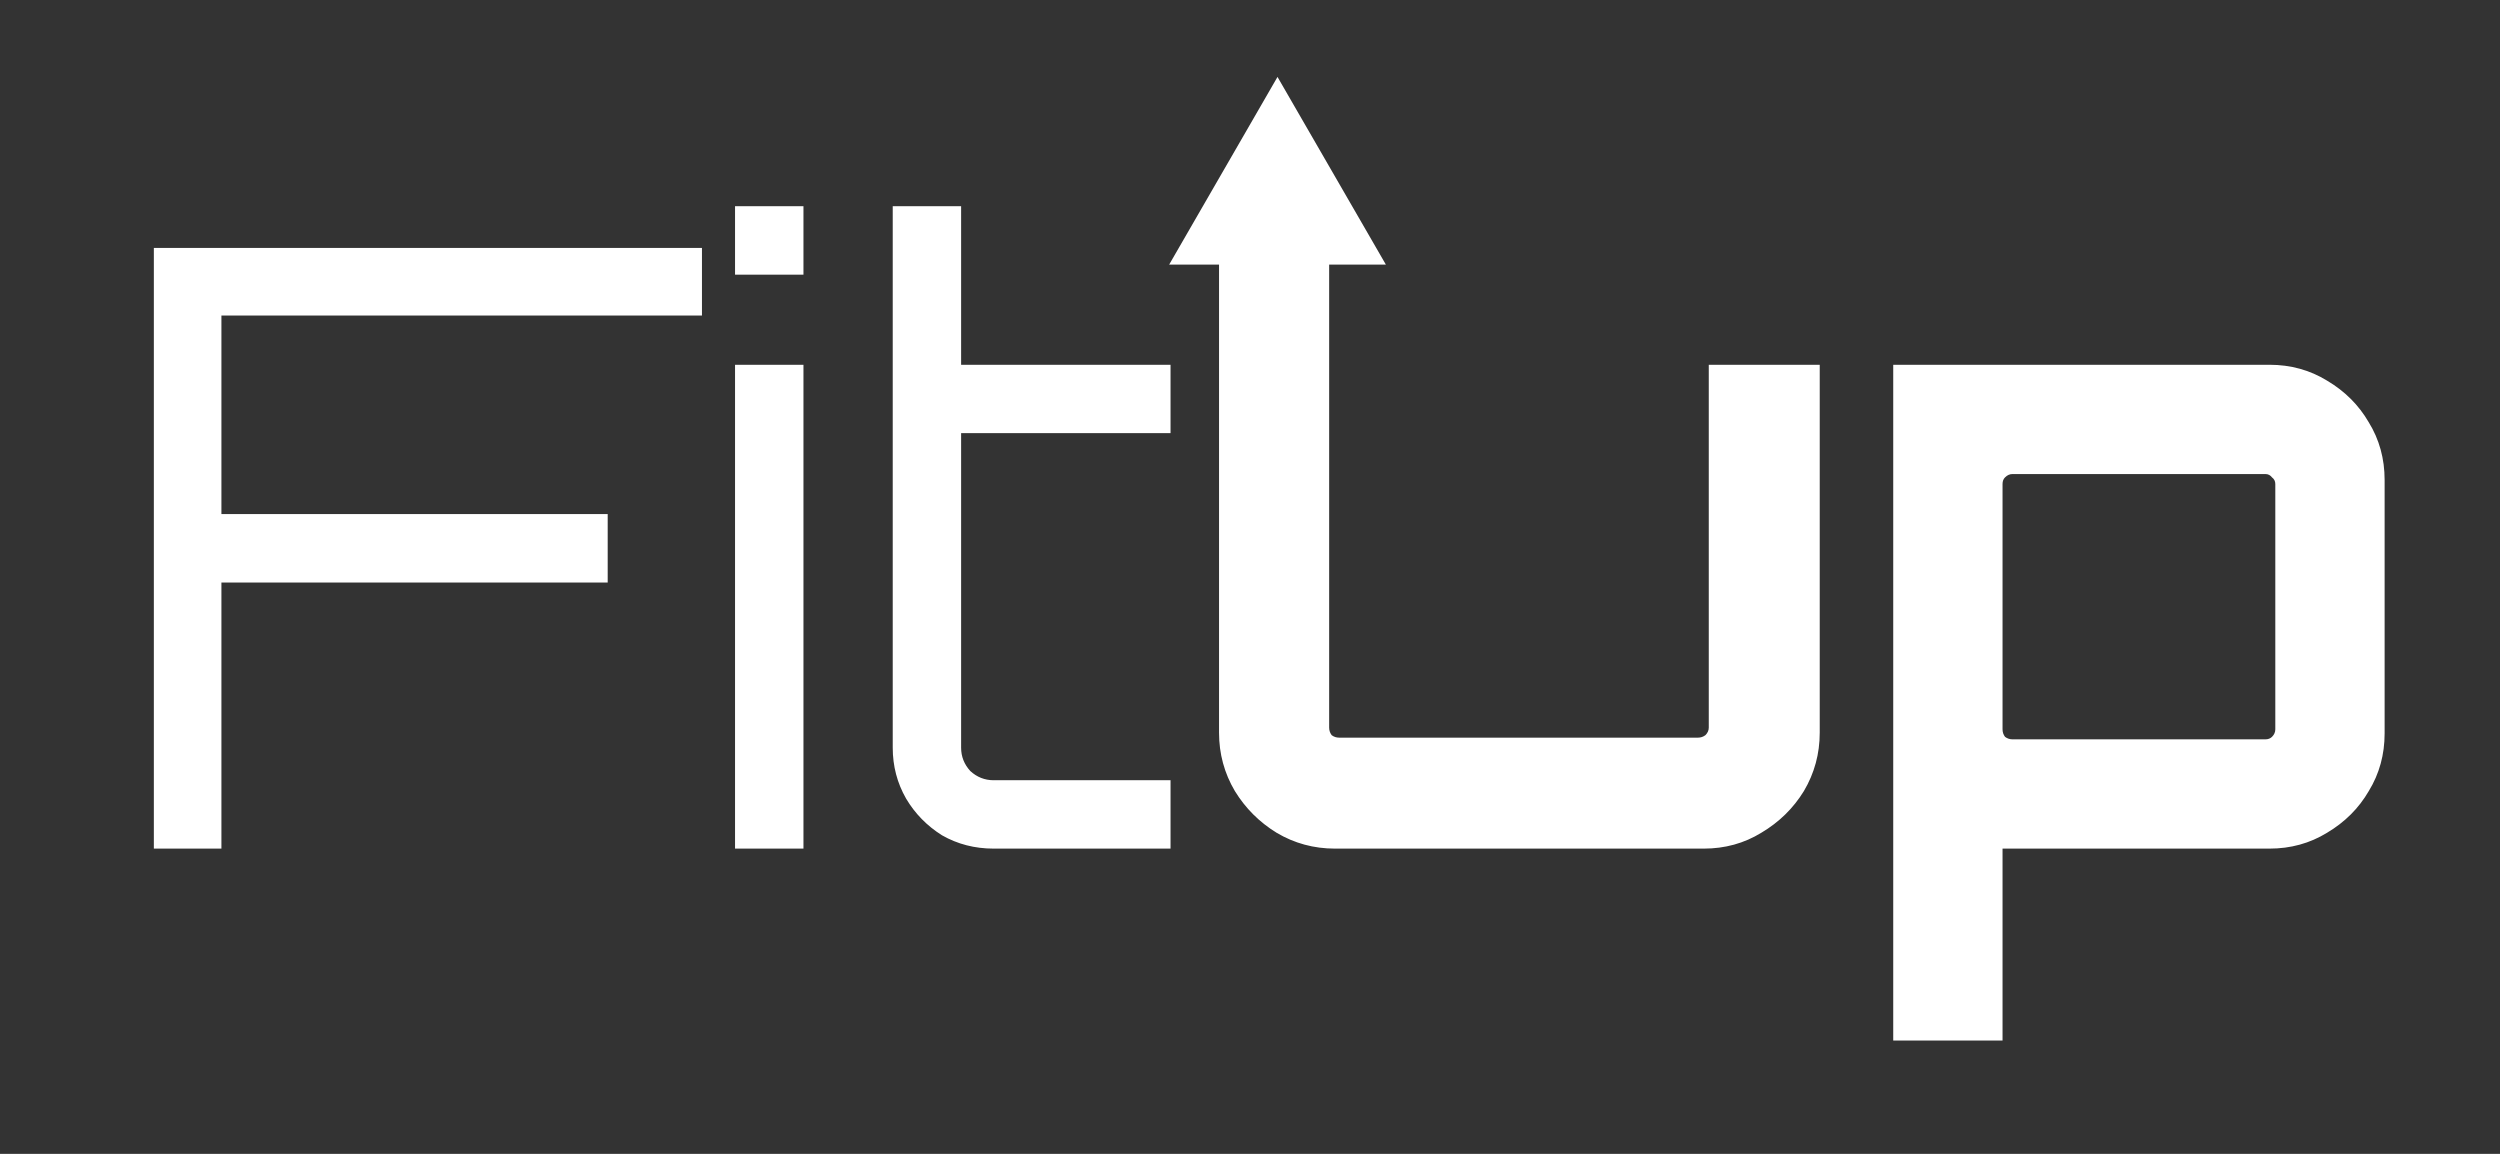 <svg width="65" height="30" viewBox="0 0 65 30" fill="none" xmlns="http://www.w3.org/2000/svg">
<rect x="0" y="0" width="65" height="30" fill="#333333" stroke="none"/>
<path fill-rule="evenodd" clip-rule="evenodd" d="M36.033 6.88L33.215 2L30.398 6.88H31.695V19.049C31.695 19.599 31.833 20.105 32.107 20.568C32.382 21.016 32.744 21.377 33.192 21.652C33.655 21.927 34.161 22.064 34.71 22.064H44.298C44.847 22.064 45.346 21.927 45.794 21.652C46.257 21.377 46.626 21.016 46.901 20.568C47.175 20.105 47.313 19.599 47.313 19.049V9.484H44.428V18.919C44.428 18.991 44.399 19.056 44.341 19.114C44.283 19.158 44.218 19.179 44.146 19.179H34.819C34.746 19.179 34.681 19.158 34.623 19.114C34.58 19.056 34.558 18.991 34.558 18.919V6.88H36.033ZM19.111 22.064V9.484H20.89V22.064H19.111ZM19.111 7.141V5.362H20.89V7.141H19.111ZM4 22.064V6.447H18.251V8.204H5.757V13.366H15.8V15.145H5.757V22.064H4ZM24.491 21.717C24.895 21.948 25.344 22.064 25.835 22.064H30.434V20.286H25.835C25.604 20.286 25.401 20.206 25.228 20.047C25.069 19.873 24.989 19.671 24.989 19.44V11.262H30.434V9.484H24.989V5.362H23.211V19.44C23.211 19.917 23.326 20.358 23.558 20.763C23.789 21.153 24.1 21.471 24.491 21.717ZM49.224 9.484V27.053H52.066V22.064H59.007C59.556 22.064 60.055 21.927 60.503 21.652C60.966 21.377 61.328 21.016 61.588 20.568C61.863 20.119 62 19.62 62 19.071V12.477C62 11.927 61.863 11.428 61.588 10.98C61.328 10.532 60.966 10.17 60.503 9.896C60.055 9.621 59.556 9.484 59.007 9.484H49.224ZM58.898 19.223H52.326C52.254 19.223 52.188 19.201 52.131 19.158C52.087 19.1 52.066 19.035 52.066 18.962V12.585C52.066 12.513 52.087 12.455 52.131 12.412C52.188 12.354 52.254 12.325 52.326 12.325H58.898C58.971 12.325 59.028 12.354 59.072 12.412C59.13 12.455 59.158 12.513 59.158 12.585V18.962C59.158 19.035 59.13 19.1 59.072 19.158C59.028 19.201 58.971 19.223 58.898 19.223Z" fill="white"/>
</svg>
